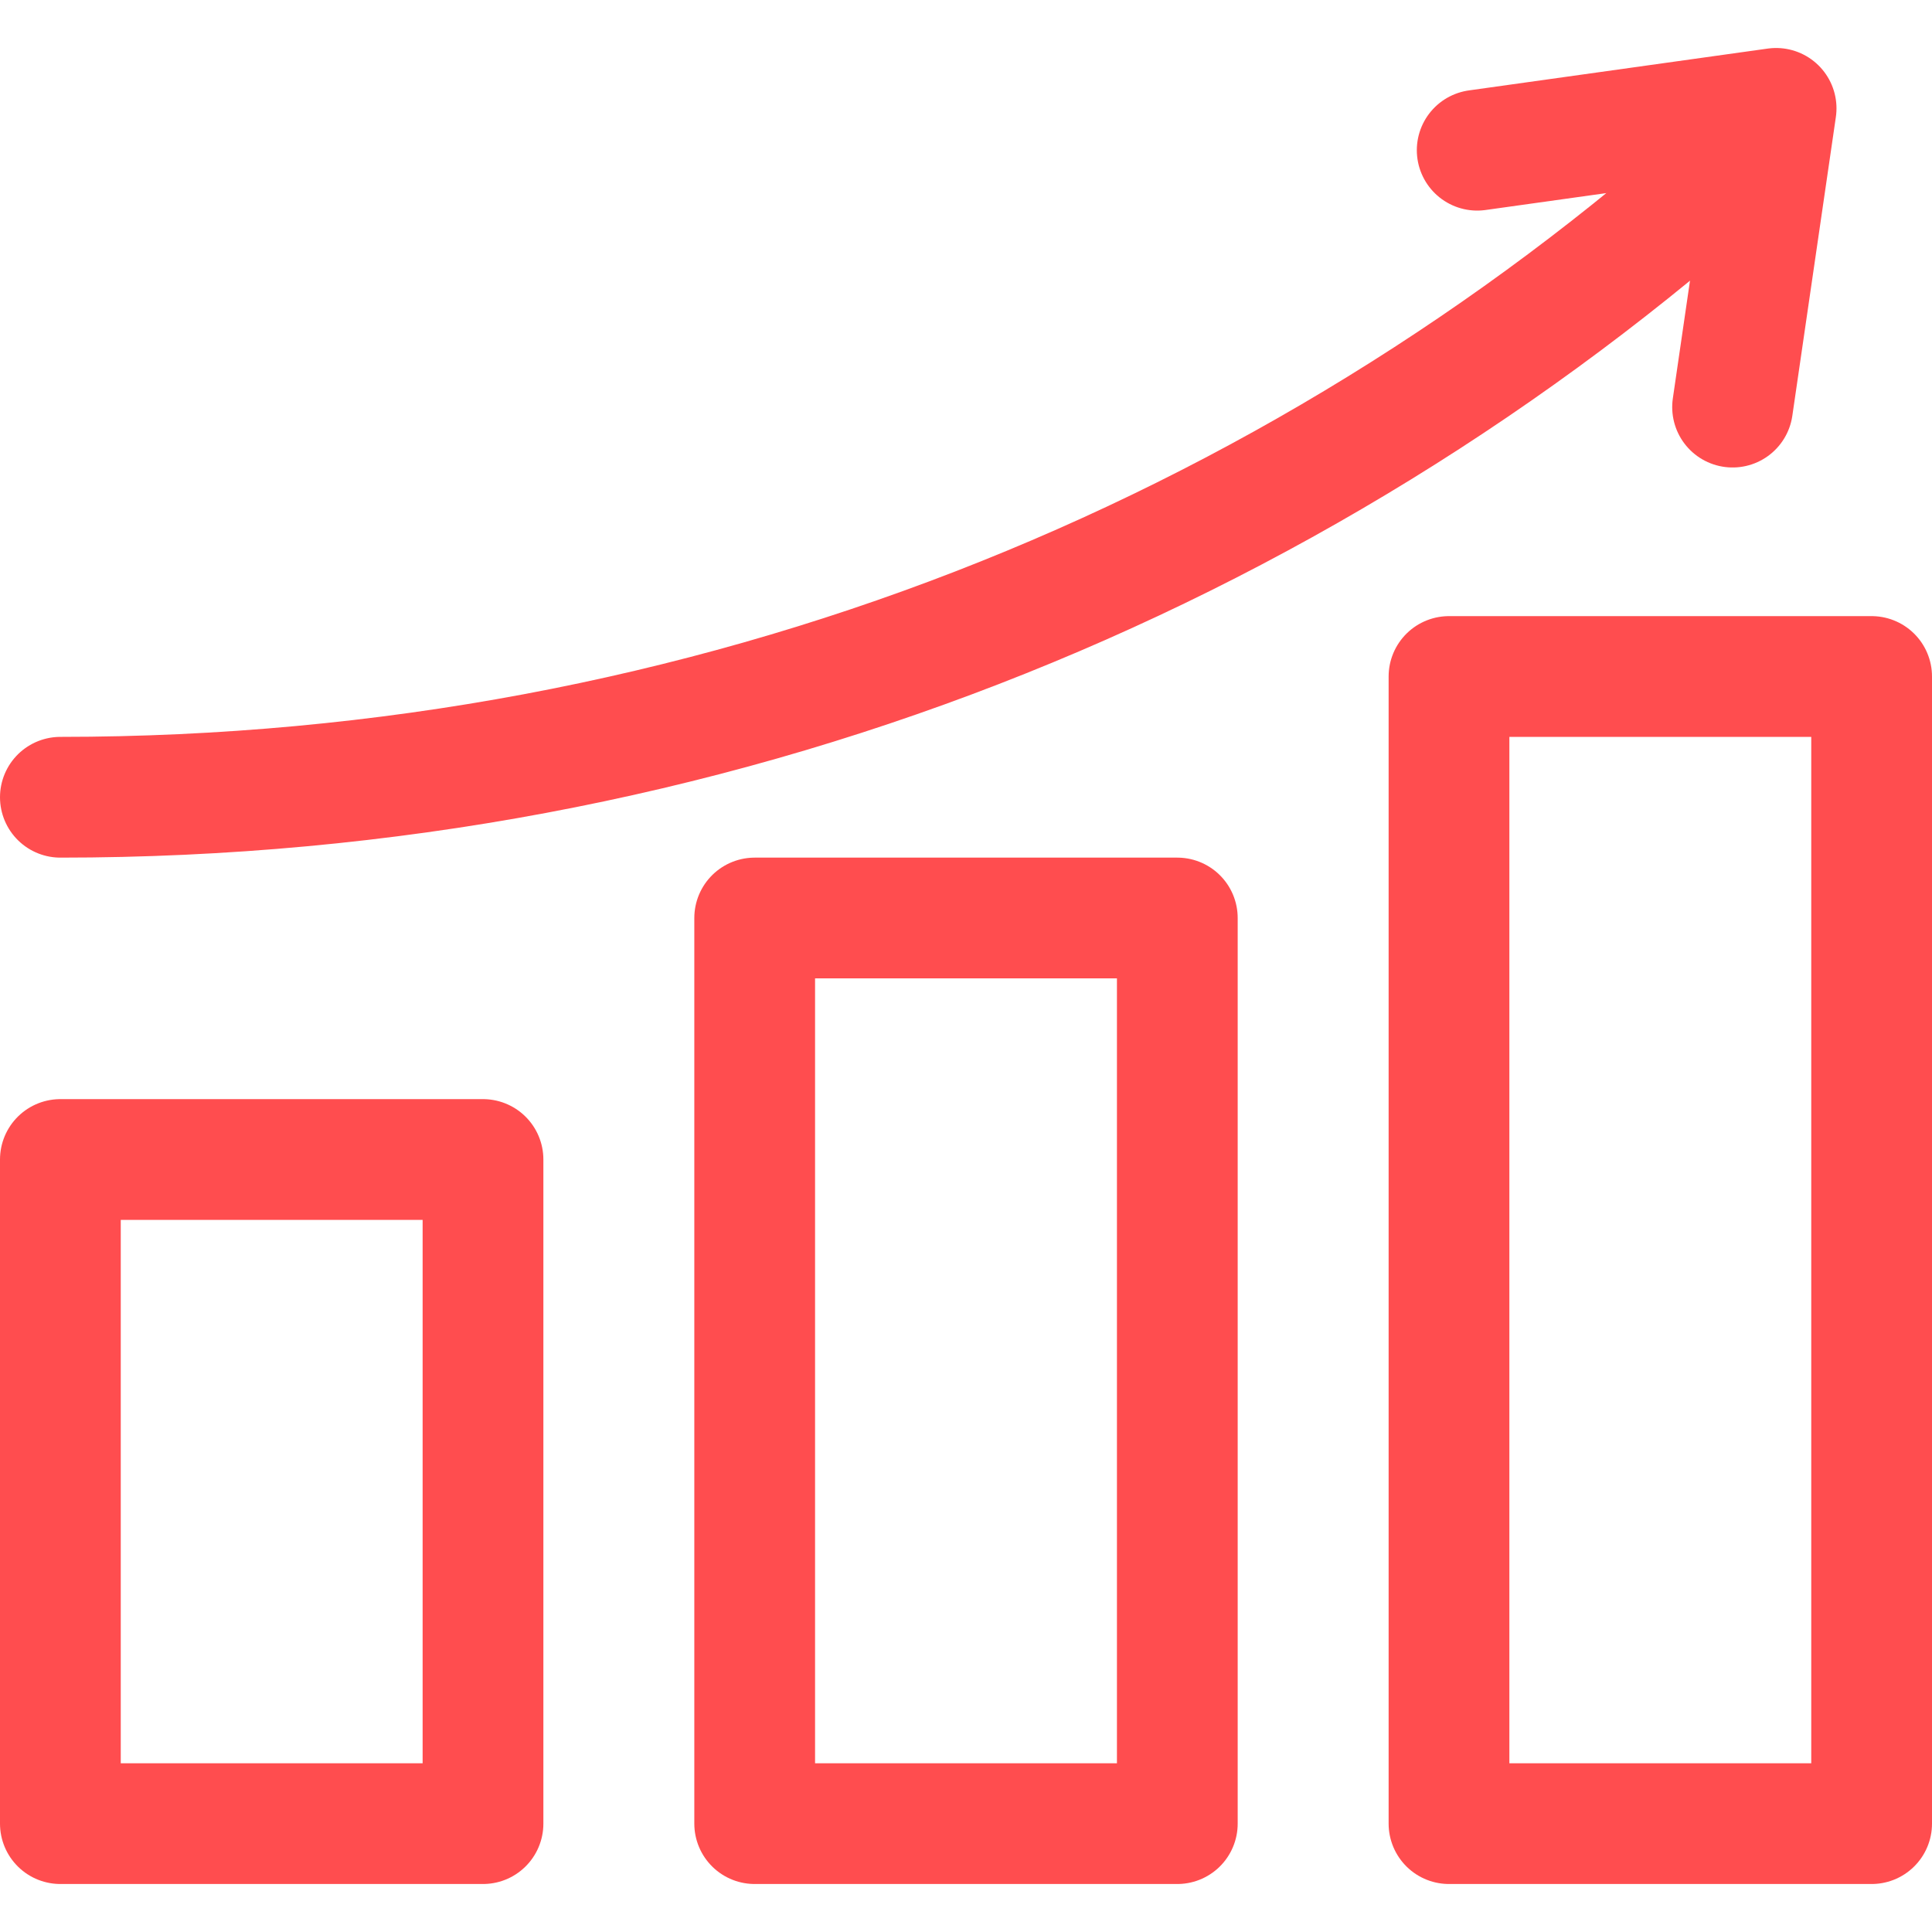 <svg viewBox="0 0 32 32" xml:space="preserve" xmlns="http://www.w3.org/2000/svg" enable-background="new 0 0 32 32"><g id="Layer_1"><path d="M1 19.205h7v11H1zM24 11.205h7v19h-7zM12.5 15.205h7v15h-7zM28.762 2.673C21.439 9.233 11.786 13.205 1 13.205" fill="none" stroke="#ff4d4f" stroke-width="2" stroke-linecap="round" stroke-linejoin="round" stroke-miterlimit="10" class="stroke-434345"></path><path d="m28.697 6.743.721-4.948-4.951.693" fill="none" stroke="#ff4d4f" stroke-width="2" stroke-linecap="round" stroke-linejoin="round" stroke-miterlimit="10" class="stroke-434345"></path></g></svg>